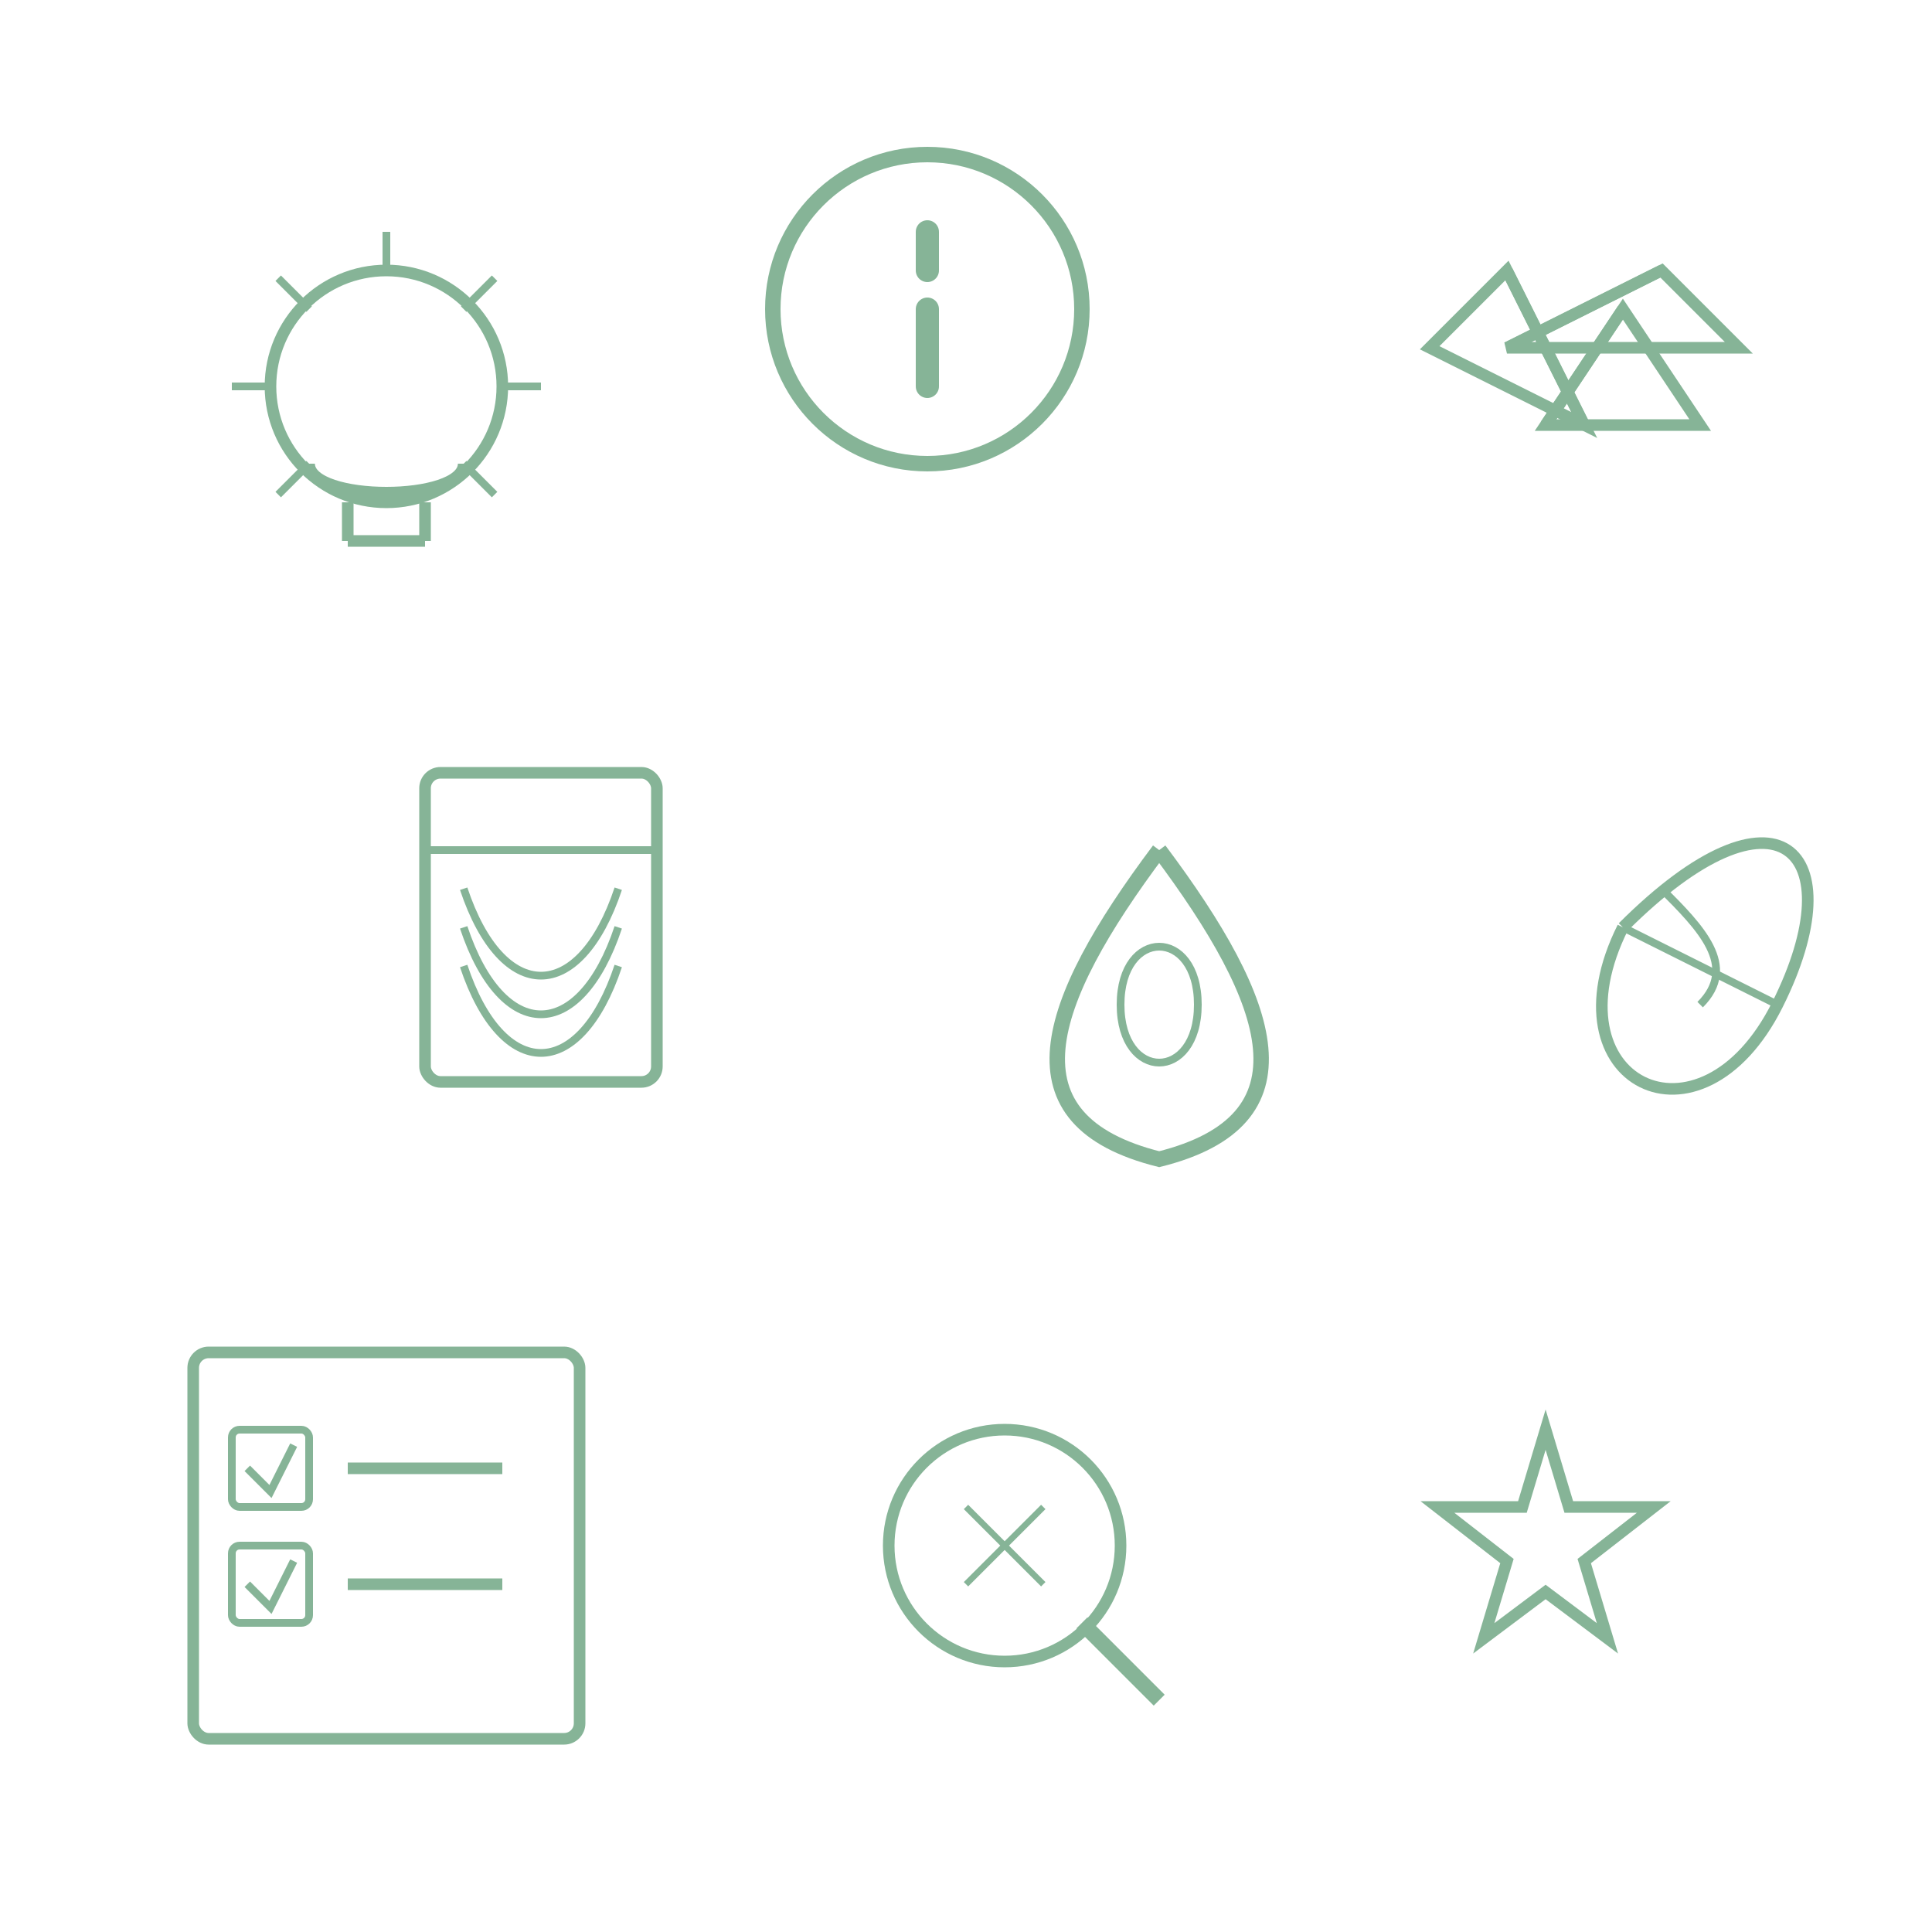 <?xml version="1.0" encoding="UTF-8"?>
<svg width="250" height="250" viewBox="0 0 250 250" fill="none" xmlns="http://www.w3.org/2000/svg">
  <!-- Tips Pattern Elements -->
  <g opacity="0.5">
    <!-- Light Bulb -->
    <g transform="translate(50, 50)">
      <circle cx="0" cy="0" r="15" fill="none" stroke="#0d6a30" stroke-width="1.5" />
      <path d="M-10,10 C-10,15 10,15 10,10" stroke="#0d6a30" stroke-width="1.5" fill="none" />
      <path d="M-5,15 L-5,20 M5,15 L5,20" stroke="#0d6a30" stroke-width="1.5" />
      <path d="M-5,20 L5,20" stroke="#0d6a30" stroke-width="1.5" />
      <path d="M0,-15 L0,-20" stroke="#0d6a30" stroke-width="1" />
      <path d="M10,-10 L14,-14" stroke="#0d6a30" stroke-width="1" />
      <path d="M15,0 L20,0" stroke="#0d6a30" stroke-width="1" />
      <path d="M10,10 L14,14" stroke="#0d6a30" stroke-width="1" />
      <path d="M-10,-10 L-14,-14" stroke="#0d6a30" stroke-width="1" />
      <path d="M-15,0 L-20,0" stroke="#0d6a30" stroke-width="1" />
      <path d="M-10,10 L-14,14" stroke="#0d6a30" stroke-width="1" />
    </g>

    <!-- Information -->
    <g transform="translate(120, 40)">
      <circle cx="0" cy="0" r="20" fill="none" stroke="#0d6a30" stroke-width="2" />
      <path d="M0,-10 L0,-5" stroke="#0d6a30" stroke-width="3" stroke-linecap="round" />
      <path d="M0,0 L0,10" stroke="#0d6a30" stroke-width="3" stroke-linecap="round" />
    </g>

    <!-- Green Recycle -->
    <g transform="translate(200, 40)">
      <path d="M0,15 L10,0 L20,15 Z" fill="none" stroke="#0d6a30" stroke-width="1.5" />
      <path d="M-5,-5 L5,15 L-15,5 Z" fill="none" stroke="#0d6a30" stroke-width="1.5" />
      <path d="M15,-5 L-5,5 L25,5 Z" fill="none" stroke="#0d6a30" stroke-width="1.5" />
      <path d="M0,15 L10,0 M-5,-5 L5,15 M15,-5 L-5,5" stroke="#0d6a30" stroke-width="1.5" />
    </g>

    <!-- Compost Bin -->
    <g transform="translate(70, 120)">
      <rect x="-15" y="-20" width="30" height="40" rx="2" fill="none" stroke="#0d6a30" stroke-width="1.5" />
      <path d="M-15,-10 L15,-10" stroke="#0d6a30" stroke-width="1" />
      <path d="M-10,-5 C-5,10 5,10 10,-5" stroke="#0d6a30" stroke-width="1" fill="none" />
      <path d="M-10,0 C-5,15 5,15 10,0" stroke="#0d6a30" stroke-width="1" fill="none" />
      <path d="M-10,5 C-5,20 5,20 10,5" stroke="#0d6a30" stroke-width="1" fill="none" />
    </g>

    <!-- Water Drop -->
    <g transform="translate(150, 130)">
      <path d="M0,-20 C15,0 20,15 0,20 C-20,15 -15,0 0,-20" fill="none" stroke="#0d6a30" stroke-width="2" />
      <path d="M-5,0 C-5,10 5,10 5,0 C5,-10 -5,-10 -5,0" fill="none" stroke="#0d6a30" stroke-width="1" />
    </g>

    <!-- Leaf -->
    <g transform="translate(210, 120)">
      <path d="M0,0 C20,-20 30,-10 20,10 C10,30 -10,20 0,0" fill="none" stroke="#0d6a30" stroke-width="1.5" />
      <path d="M0,0 L20,10" stroke="#0d6a30" stroke-width="1" />
      <path d="M5,-5 C10,0 15,5 10,10" stroke="#0d6a30" stroke-width="1" fill="none" />
    </g>

    <!-- Checklist -->
    <g transform="translate(50, 200)">
      <rect x="-25" y="-25" width="50" height="50" rx="2" fill="none" stroke="#0d6a30" stroke-width="1.5" />
      <rect x="-20" y="-15" width="10" height="10" rx="1" fill="none" stroke="#0d6a30" stroke-width="1" />
      <path d="M-18,-10 L-15,-7 L-12,-13" stroke="#0d6a30" stroke-width="1" />
      <line x1="-5" y1="-10" x2="15" y2="-10" stroke="#0d6a30" stroke-width="1.5" />
      
      <rect x="-20" y="0" width="10" height="10" rx="1" fill="none" stroke="#0d6a30" stroke-width="1" />
      <path d="M-18,5 L-15,8 L-12,2" stroke="#0d6a30" stroke-width="1" />
      <line x1="-5" y1="5" x2="15" y2="5" stroke="#0d6a30" stroke-width="1.5" />
    </g>

    <!-- Magnifying Glass -->
    <g transform="translate(130, 200)">
      <circle cx="0" cy="0" r="15" fill="none" stroke="#0d6a30" stroke-width="1.5" />
      <path d="M10,10 L20,20" stroke="#0d6a30" stroke-width="2" />
      <path d="M-5,-5 L5,5" stroke="#0d6a30" stroke-width="0.8" />
      <path d="M-5,5 L5,-5" stroke="#0d6a30" stroke-width="0.8" />
    </g>

    <!-- Star -->
    <g transform="translate(200, 200)">
      <path d="M0,-15 L3,-5 L14,-5 L5,2 L8,12 L0,6 L-8,12 L-5,2 L-14,-5 L-3,-5 Z" fill="none" stroke="#0d6a30" stroke-width="1.5" />
    </g>
  </g>
</svg>
